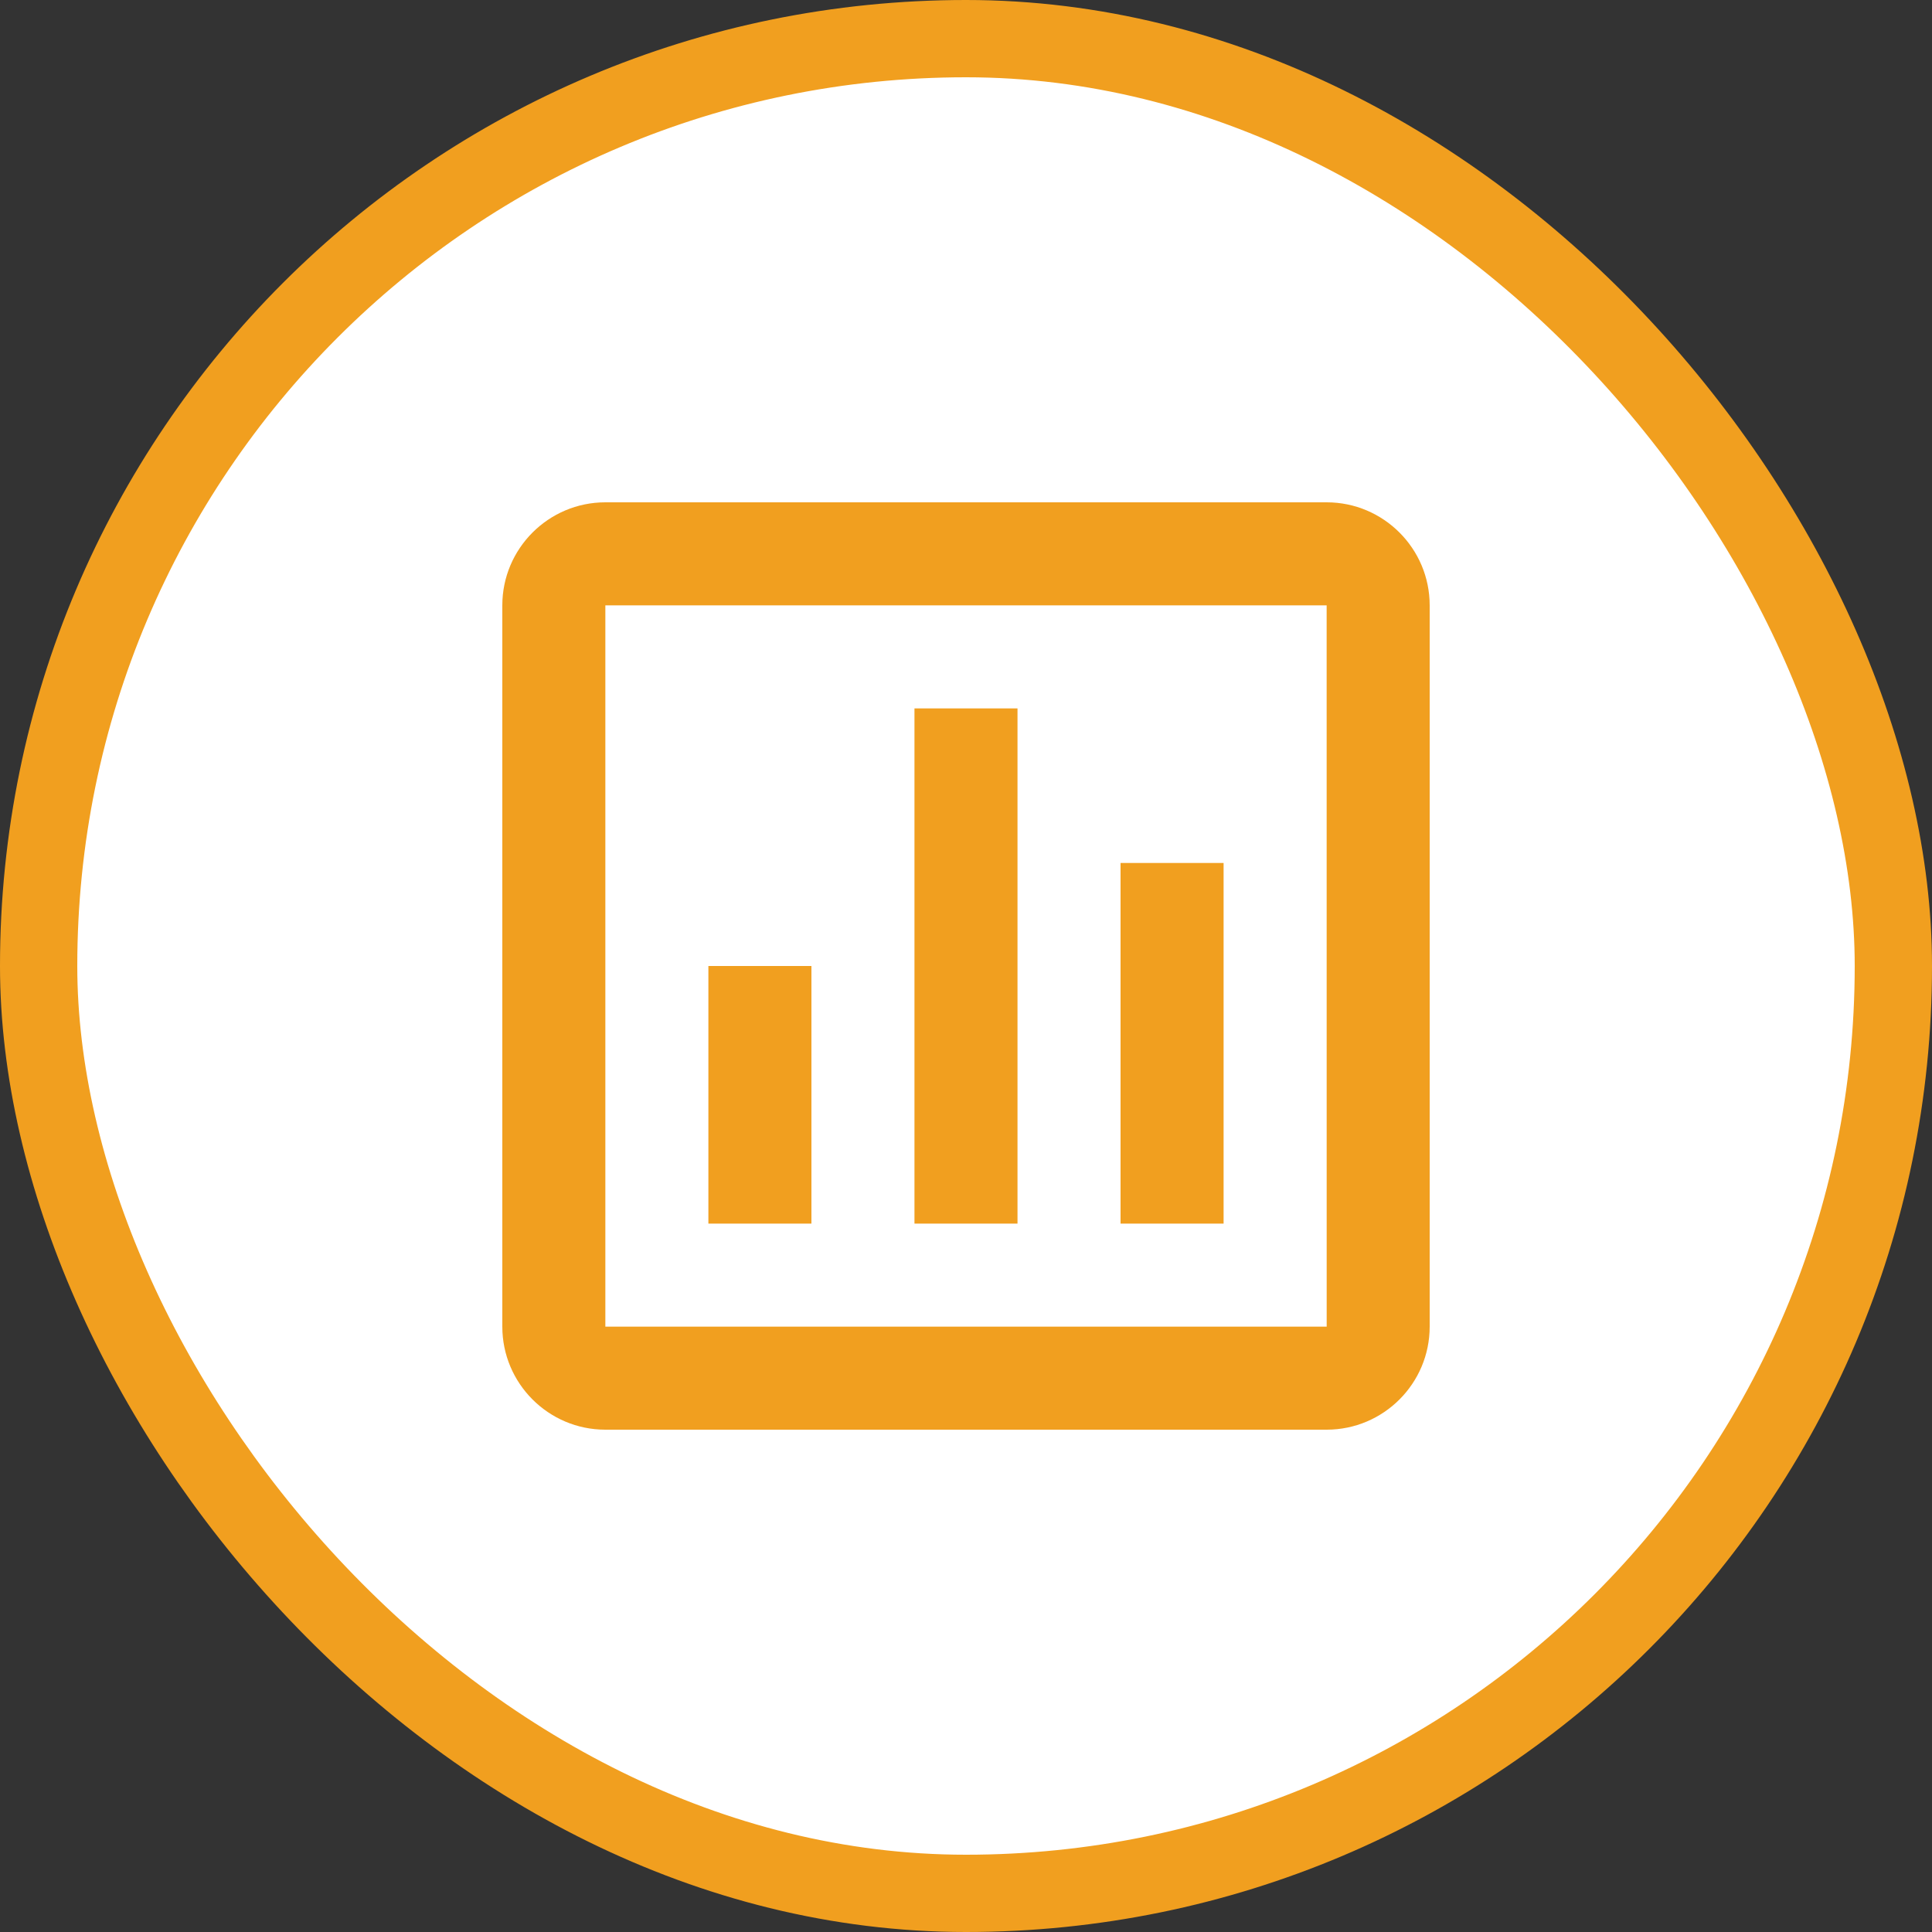 <svg width="100" height="100" viewBox="0 0 100 100" fill="none" xmlns="http://www.w3.org/2000/svg">
<rect x="0" y="0" width="100" height="100" fill="#333333" stroke="none"/>
<rect x="2" y="2" width="96" height="96" rx="48" fill="white"/>
<rect x="2" y="2" width="96" height="96" rx="48" stroke="#F19F1F" stroke-width="4"/>
<g clip-path="url(#clip0_595_17247)">
<path d="M26 31.333V68.667C26 71.608 28.392 74 31.333 74H68.667C71.608 74 74 71.608 74 68.667V31.333C74 28.392 71.608 26 68.667 26H31.333C28.392 26 26 28.392 26 31.333ZM68.669 68.667H31.333V31.333H68.667L68.669 68.667Z" fill="#F19F1F"/>
<path d="M47.333 36.667H52.666V63.334H47.333V36.667ZM57.999 44.667H63.333V63.334H57.999V44.667ZM36.666 50H41.999V63.334H36.666V50Z" fill="#F19F1F"/>
</g>
<defs>
<clipPath id="clip0_595_17247">
<rect width="64" height="64" fill="white" transform="translate(18 18)"/>
</clipPath>
</defs>
</svg>
